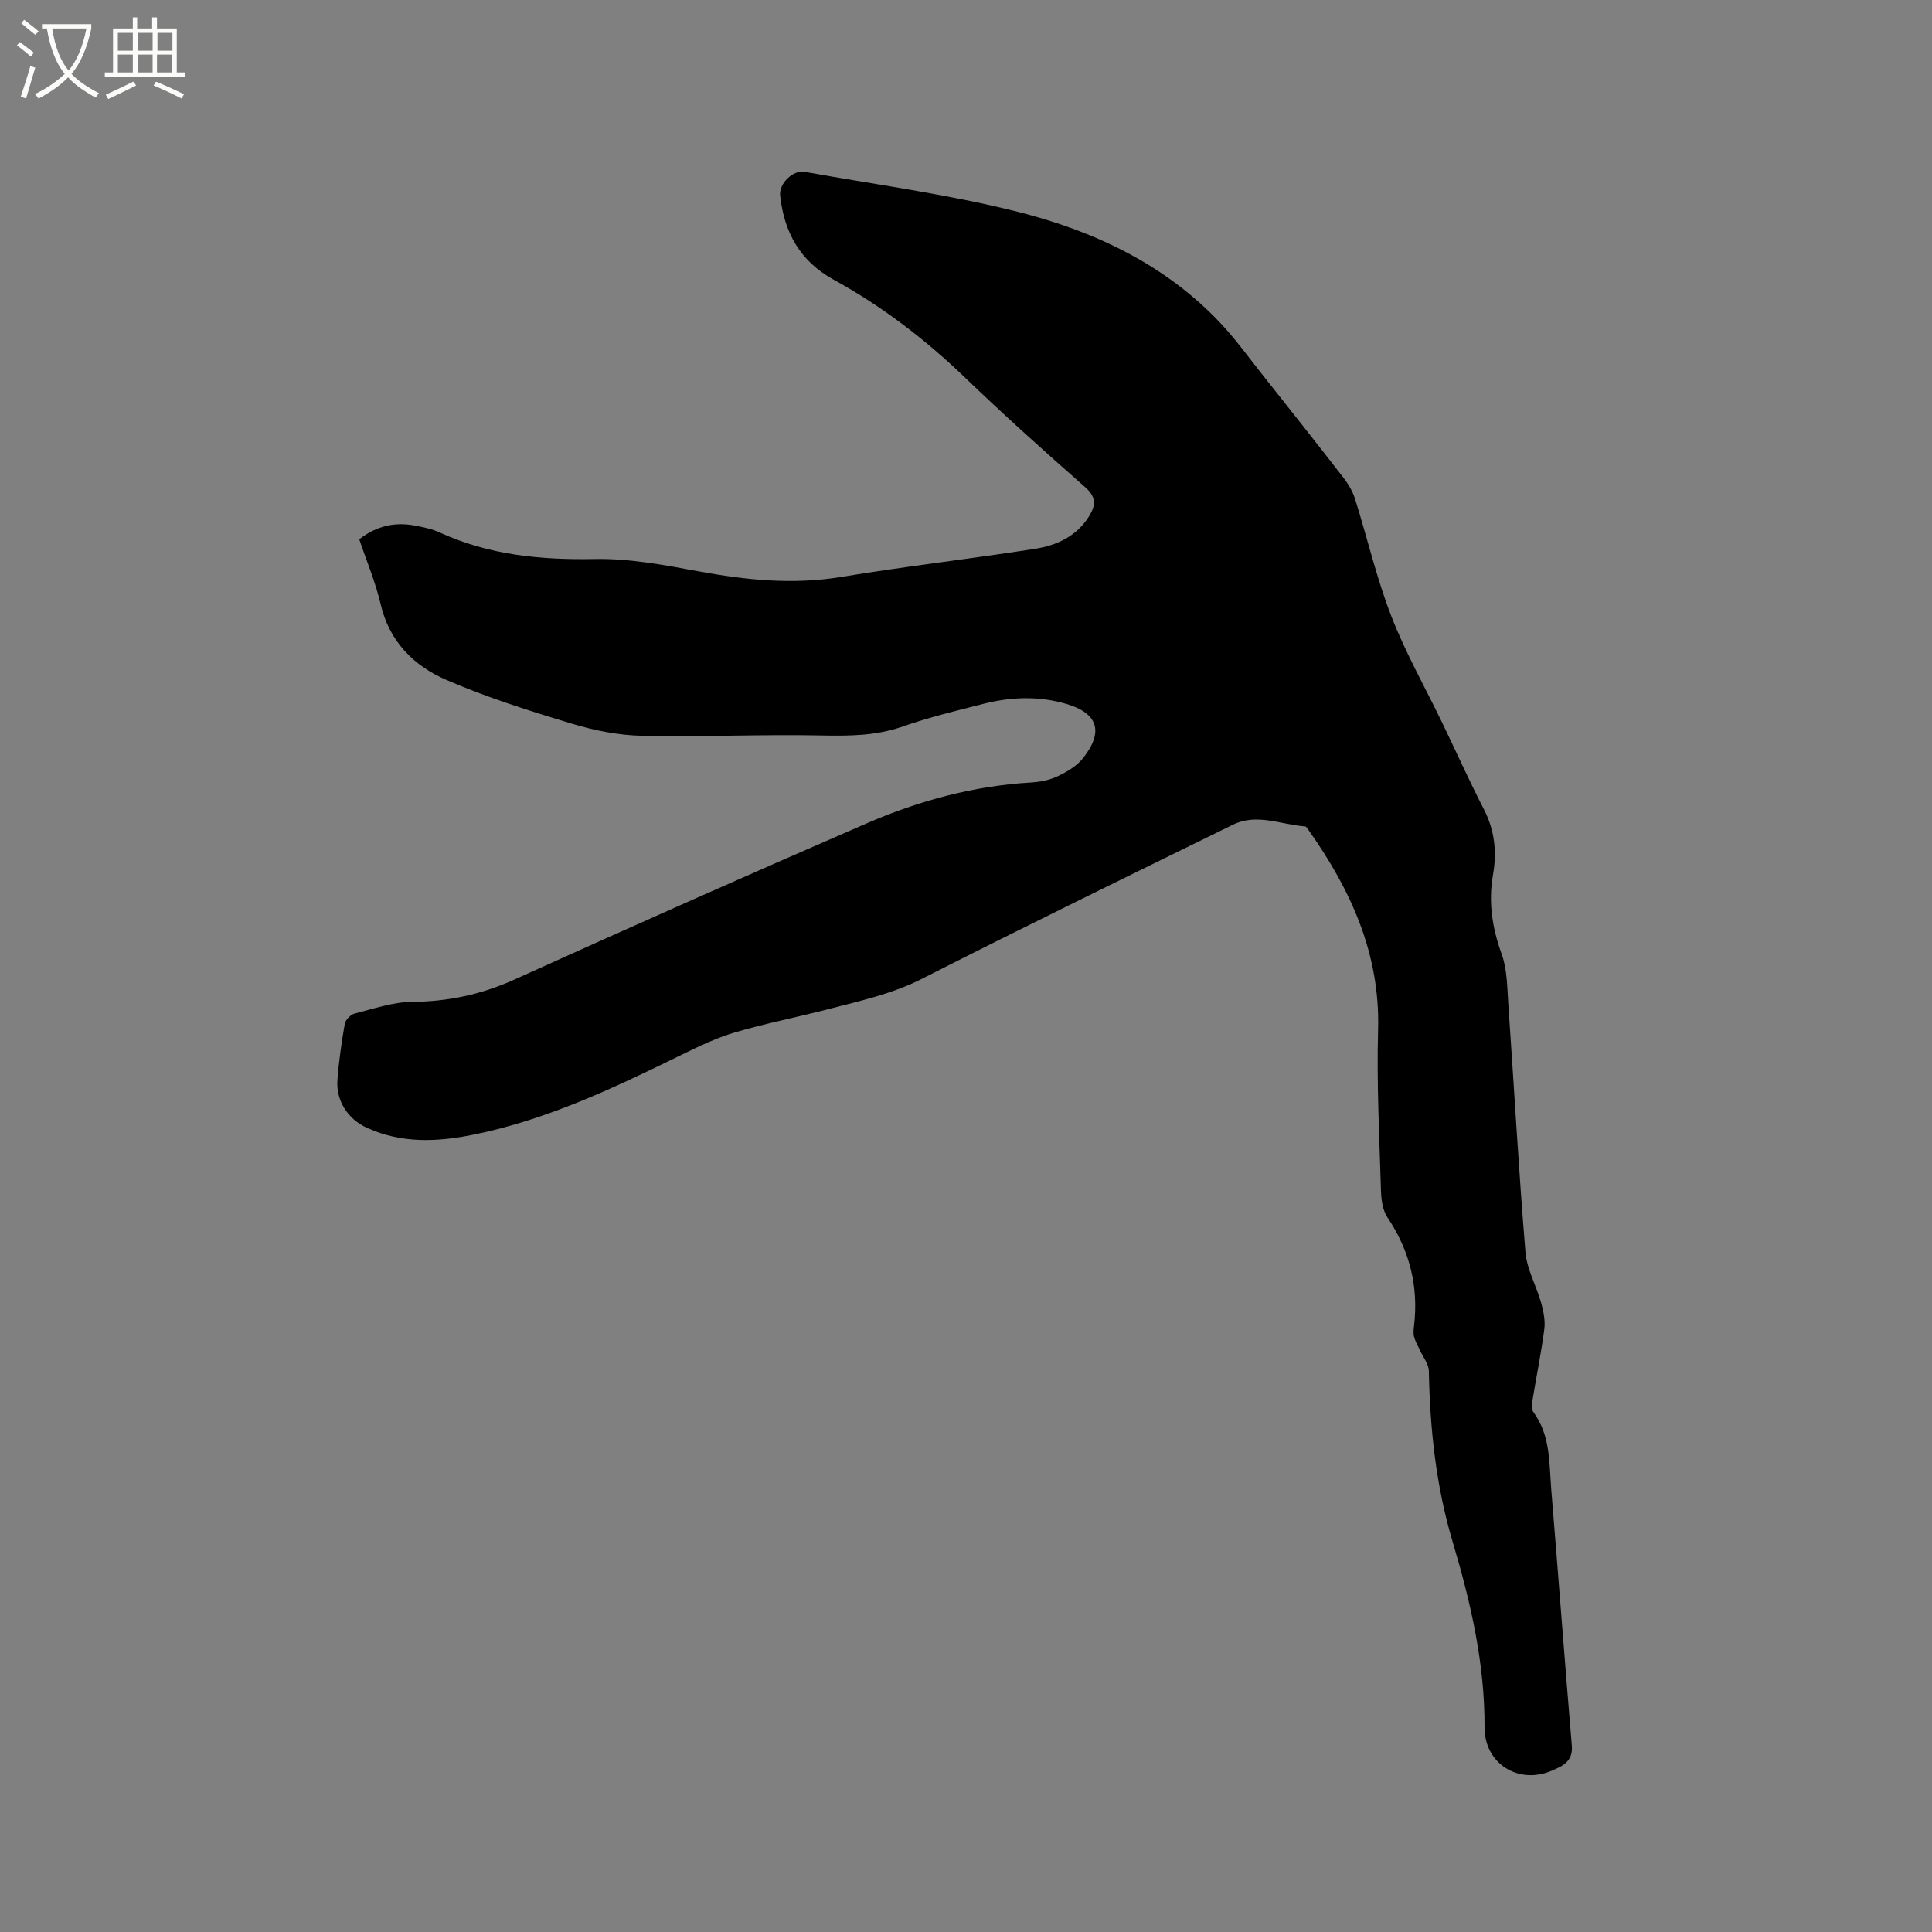 <svg enable-background="new 0 0 400 400" viewBox="0 0 400 400" xmlns="http://www.w3.org/2000/svg"><rect x="0" y="0" width="400" height="400" fill="#808080" stroke="none"/><path d="m6.4 11.7c-1-.8-1.9-1.6-2.9-2.3l.6-.7c.9.7 1.9 1.4 2.9 2.2zm-2.1 8.3c.7-2.1 1.4-4.2 2-6.4.2.1.6.3 1 .4-.7 2.3-1.3 4.4-1.9 6.4zm3-12.8c-1.1-.9-2.1-1.7-2.9-2.4l.6-.7c1 .8 2 1.5 3 2.4zm1.4-1.3v-.9h10.2v.9c-.9 4.2-2.3 7.3-4.1 9.4 1.3 1.4 3.2 2.7 5.7 4-.2.2-.4.5-.7.9-2.5-1.4-4.4-2.7-5.7-4.2-1.4 1.5-3.5 3-6.1 4.4 0 0 0 0-.1-.1-.3-.4-.5-.7-.7-.8 2.7-1.3 4.7-2.8 6.2-4.2-1.8-2.2-3-5.3-3.7-9.4zm9.2 0h-7.1c.6 3.8 1.7 6.7 3.4 8.7 1.7-2 2.9-4.8 3.7-8.7z" fill="#fbfcfa"/><path d="m31.6 3.6h.9v2.3h4.1v9.1h1.7v.9h-16.6v-.9h1.7v-9.1h4.1v-2.3h.9v2.3h3.1v-2.3zm-4 13.3.6.8c-1.9.9-3.8 1.9-5.8 2.8-.2-.3-.3-.6-.5-.9 2-.9 3.9-1.8 5.7-2.7zm-3.2-10.1v3.7h3.1v-3.7zm0 4.5v3.7h3.1v-3.7zm4.1-4.5v3.7h3.1v-3.7zm0 4.5v3.7h3.1v-3.7zm9.1 9.1c-2.1-1.1-4.1-2-5.8-2.7l.5-.8c2.2.9 4.1 1.8 5.8 2.6zm-1.9-13.6h-3.1v3.7h3.1zm-3.2 4.5v3.7h3.1v-3.7z" fill="#fbfcfa"/><path d="m74.38 111.65c3.73-2.89 7.57-3.62 11.72-2.8 1.66.33 3.36.67 4.88 1.37 10.25 4.71 20.98 5.73 32.17 5.52 7.11-.14 14.32 1.22 21.38 2.53 9.86 1.83 19.6 2.83 29.63 1.18 13.36-2.21 26.84-3.74 40.22-5.84 4.43-.7 8.53-2.6 11.09-6.71 1.38-2.22 1.56-3.96-.77-6.01-8.44-7.42-16.81-14.93-24.91-22.72-8.23-7.92-17.2-14.78-27.18-20.26-6.98-3.83-10.26-9.8-11.09-17.43-.27-2.45 2.64-5.34 5.09-4.9 14.66 2.64 29.48 4.6 43.9 8.22 15.84 3.97 30.58 10.83 42.11 23.03 3.05 3.22 5.67 6.85 8.43 10.34 5.73 7.22 11.45 14.45 17.1 21.74 1.01 1.31 1.91 2.82 2.4 4.39 2.54 8.08 4.45 16.39 7.5 24.26 2.97 7.65 7.07 14.86 10.64 22.28 2.85 5.91 5.54 11.9 8.54 17.73 2.24 4.35 2.7 8.86 1.88 13.53-1 5.7-.16 11.03 1.8 16.46 1.16 3.19 1.12 6.85 1.37 10.32 1.19 17.13 2.14 34.28 3.55 51.39.29 3.55 2.27 6.95 3.25 10.48.49 1.75.88 3.69.65 5.46-.64 4.93-1.65 9.81-2.45 14.72-.13.79-.22 1.85.18 2.41 3.6 4.87 3.26 10.62 3.72 16.16 1.46 17.64 2.76 35.29 4.25 52.93.28 3.31-2.04 4.27-4.17 5.18-6.88 2.94-13.93-1.47-13.9-8.99.06-13.21-2.87-25.88-6.59-38.36-3.47-11.6-4.71-23.4-4.94-35.41-.03-1.45-1.21-2.88-1.86-4.33-.41-.9-.93-1.76-1.19-2.7-.19-.69-.11-1.48-.03-2.22.99-8.21-.87-15.65-5.49-22.54-.98-1.47-1.28-3.6-1.34-5.44-.33-11.12-.91-22.26-.6-33.38.44-15.67-5.58-28.86-14.29-41.23-.24-.34-.53-.89-.83-.91-4.97-.36-9.97-2.78-14.92-.36-21.48 10.54-42.99 21.02-64.32 31.87-6.26 3.19-12.91 4.61-19.54 6.34-6.35 1.65-12.81 2.9-19.11 4.75-3.82 1.12-7.5 2.87-11.09 4.63-13.89 6.81-27.81 13.46-43.14 16.58-7.55 1.54-14.91 1.86-22.1-1.4-3.91-1.77-6.43-5.59-6.12-9.87.29-3.9.85-7.79 1.52-11.65.14-.82 1.18-1.92 2-2.13 3.96-1 7.98-2.41 11.98-2.44 7.47-.06 14.36-1.54 21.18-4.63 24.21-10.95 48.49-21.74 72.87-32.31 10.8-4.68 22.11-7.77 33.98-8.47 1.88-.11 3.86-.48 5.54-1.27 1.95-.92 4.01-2.13 5.31-3.78 4.34-5.51 3.06-9.32-3.53-11.24-5.75-1.68-11.54-1.43-17.26.04-5.54 1.42-11.12 2.75-16.5 4.64-5.55 1.95-11.08 1.99-16.85 1.87-12.38-.25-24.78.33-37.17.07-4.88-.11-9.87-1.1-14.56-2.52-8.79-2.65-17.6-5.43-26-9.07-6.74-2.92-11.8-7.98-13.58-15.74-1.06-4.51-2.89-8.83-4.41-13.36z"/></svg>
